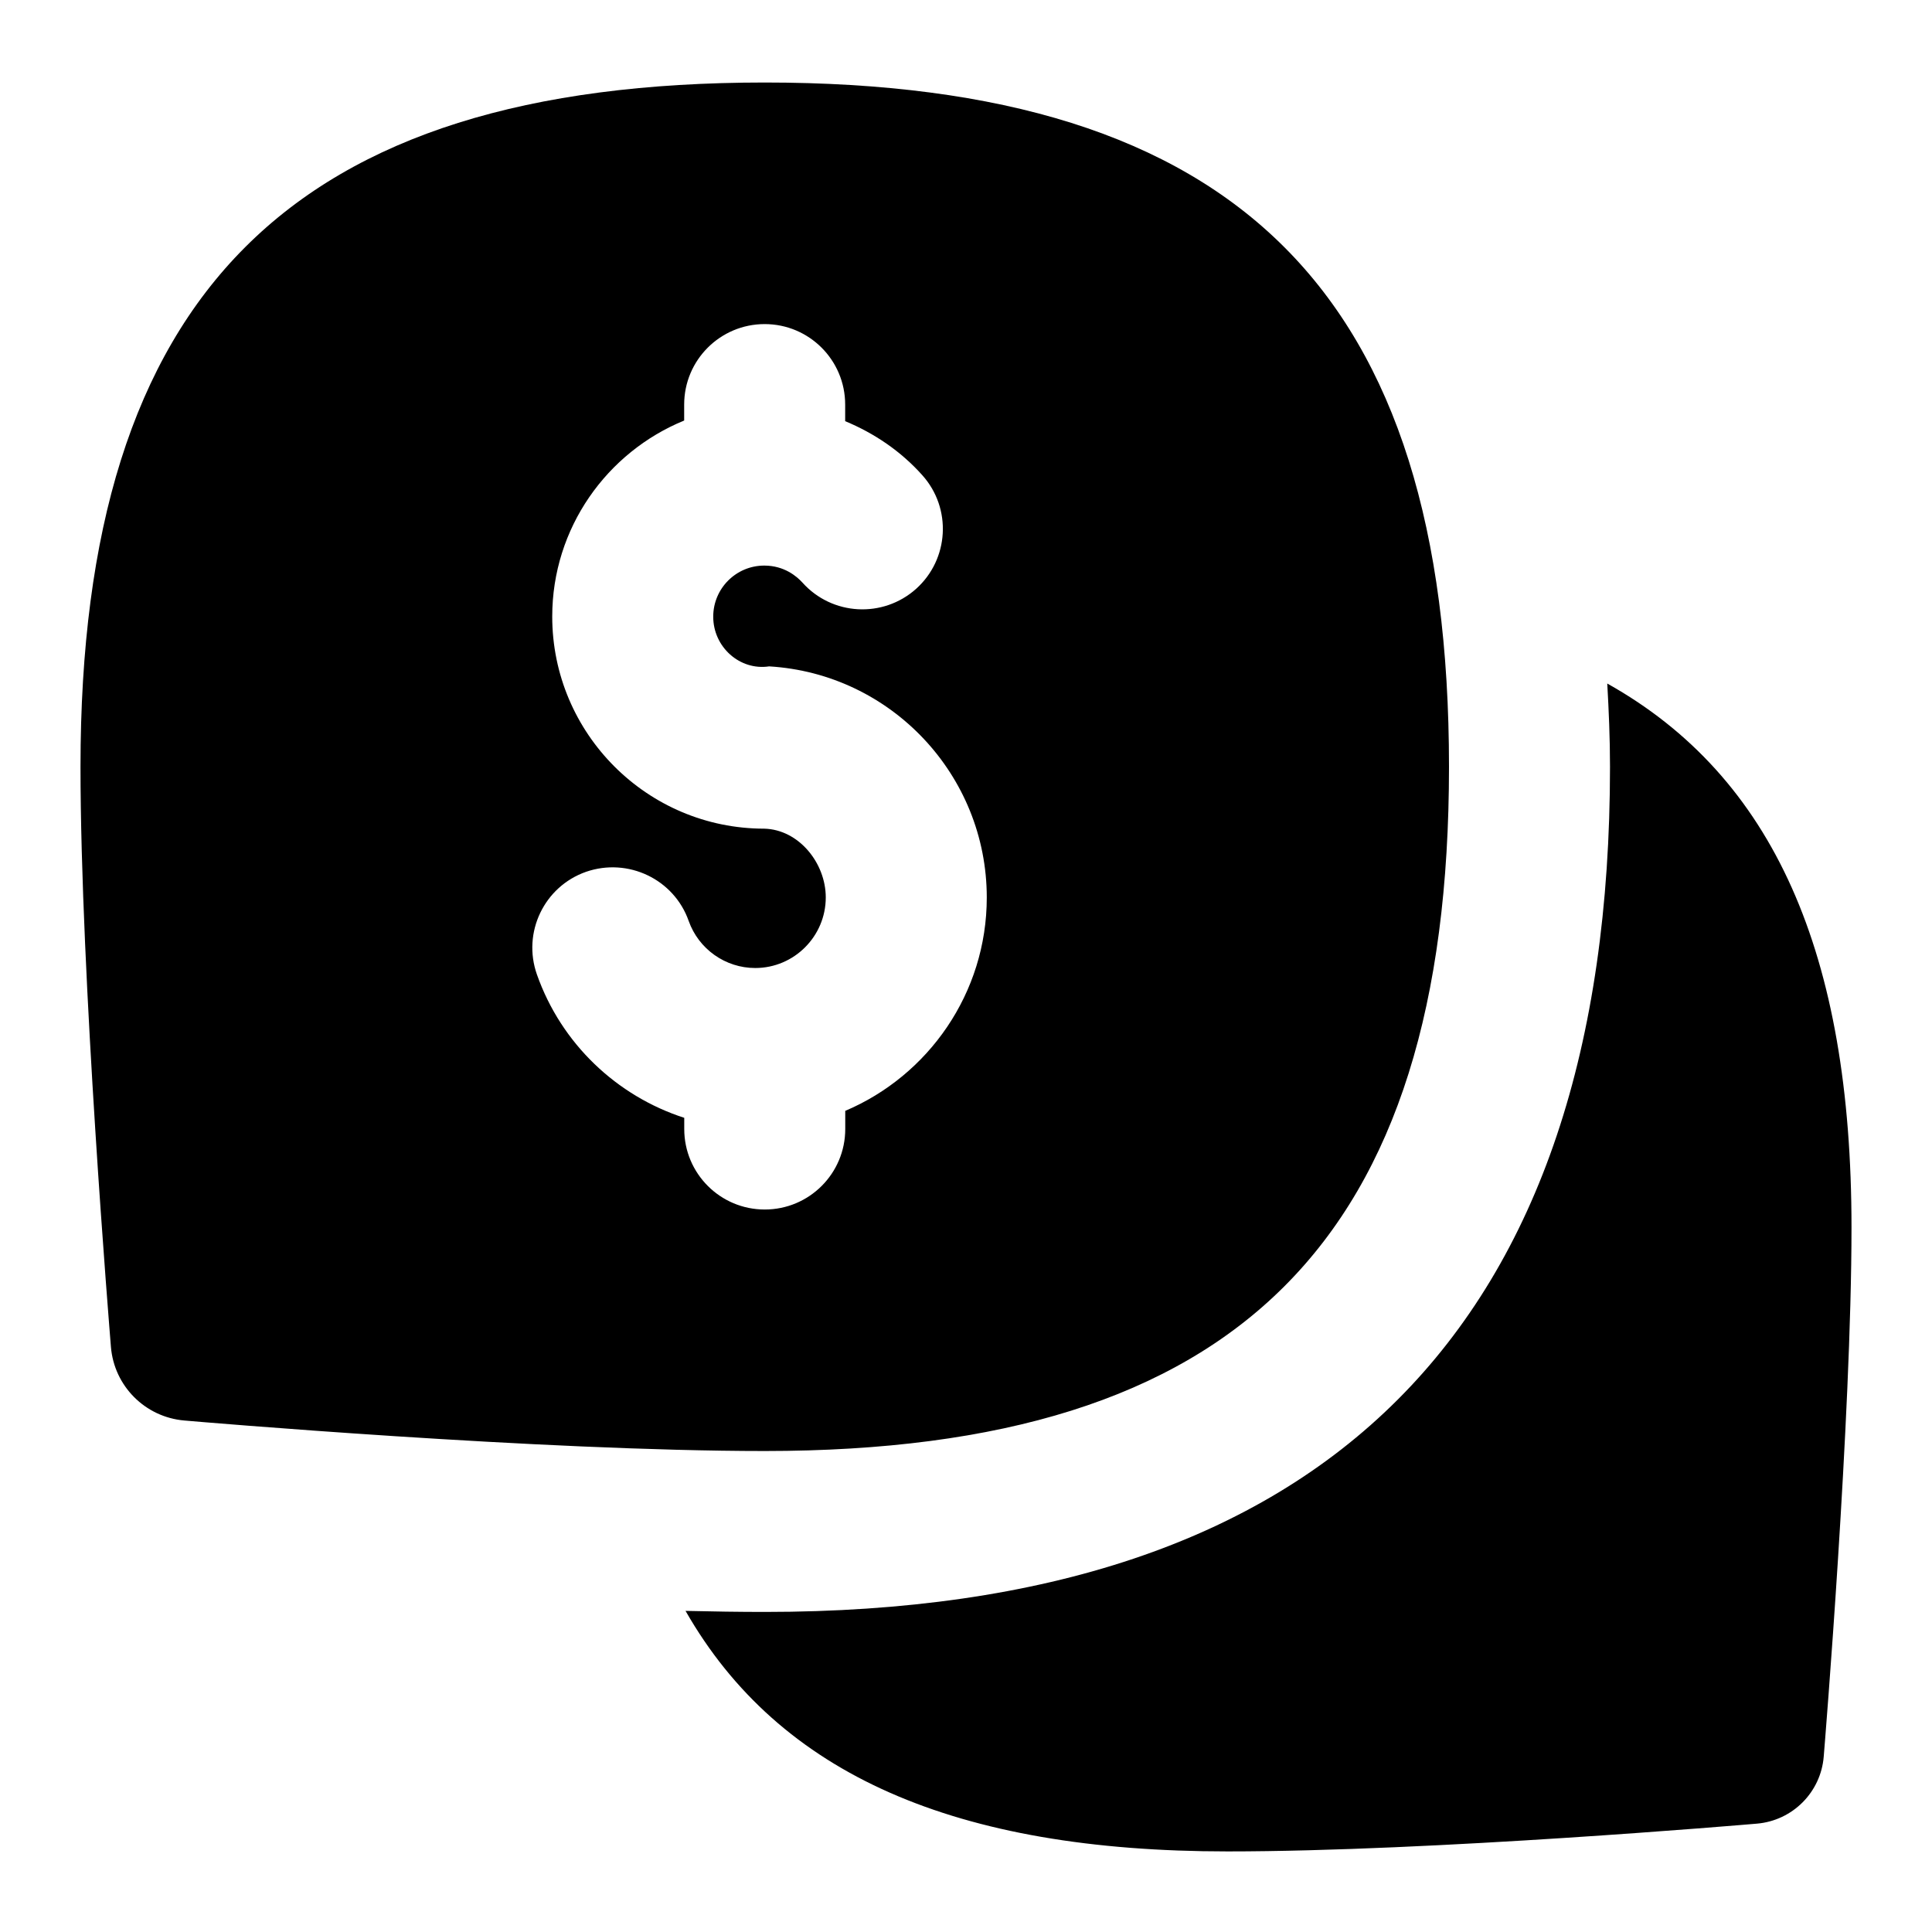 <svg id="Layer_1" viewBox="0 0 24 24" xmlns="http://www.w3.org/2000/svg" data-name="Layer 1"><path d="m9.5 1.025c-5.878 0-8.5 2.621-8.5 8.5 0 2.593.363 7.021.378 7.207.04.486.425.872.911.914.179.016 4.424.379 7.211.379 5.878 0 8.5-2.621 8.5-8.5s-2.622-8.5-8.5-8.5zm1 12.774v.226c0 .553-.448 1-1 1s-1-.447-1-1v-.139c-.838-.271-1.527-.92-1.83-1.78-.184-.521.089-1.093.61-1.276.521-.18 1.092.091 1.275.61.124.35.456.585.827.585.483 0 .876-.394.876-.877 0-.427-.335-.843-.764-.854-1.453 0-2.634-1.182-2.634-2.635 0-1.1.679-2.042 1.639-2.435v-.198c0-.553.448-1 1-1s1 .447 1 1v.206c.362.15.692.373.958.671.369.411.334 1.043-.077 1.412-.412.368-1.044.333-1.412-.078-.071-.078-.227-.211-.474-.211-.35 0-.634.284-.634.634-.001.376.329.673.694.618 1.516.09 2.704 1.352 2.704 2.871 0 1.19-.727 2.214-1.759 2.651zm12.5 1.451c0 2.364-.331 6.401-.345 6.571-.036.443-.387.795-.83.833-.163.014-4.034.345-6.575.345-3.374 0-5.569-.949-6.734-2.988.34.008.672.013.984.013 6.967 0 10.5-3.532 10.5-10.5 0-.355-.015-.695-.034-1.033 2.069 1.158 3.034 3.359 3.034 6.757z"/></svg>
